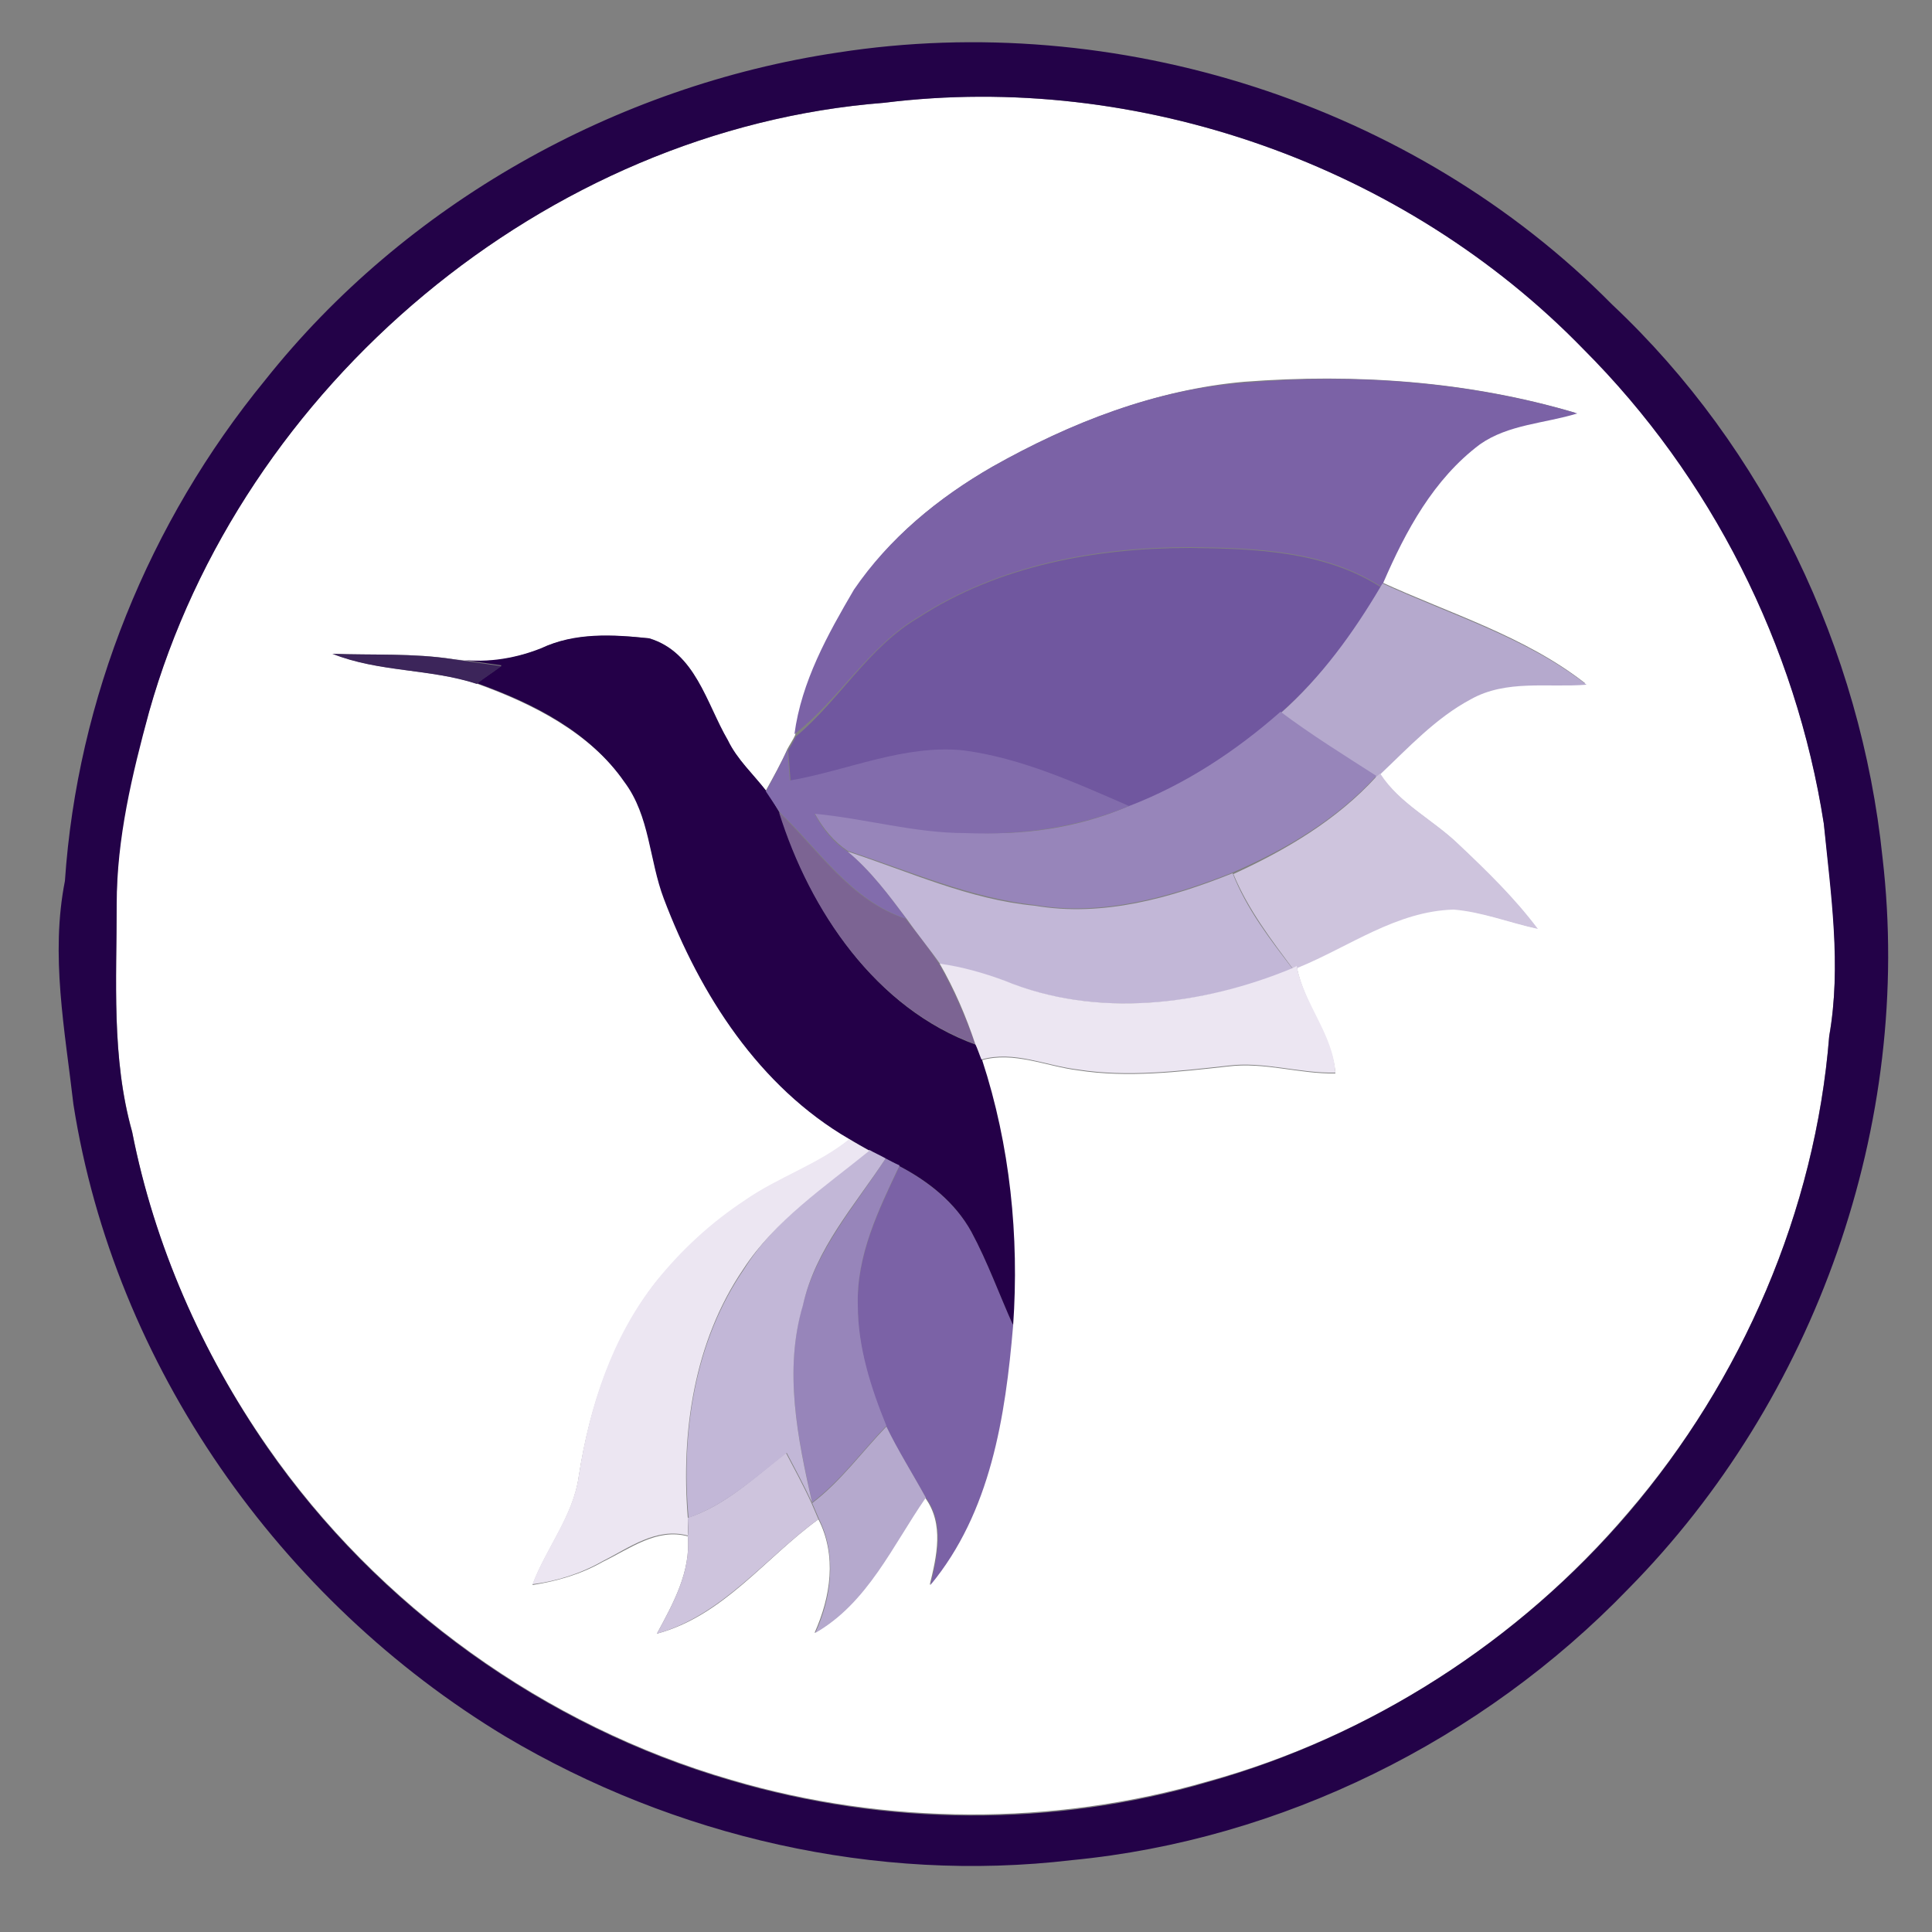 <?xml version="1.0" encoding="utf-8"?>
<!-- Generator: Adobe Illustrator 26.0.3, SVG Export Plug-In . SVG Version: 6.00 Build 0)  -->
<svg version="1.1" id="Layer_1" xmlns="http://www.w3.org/2000/svg" xmlns:xlink="http://www.w3.org/1999/xlink" x="0px" y="0px"
	 viewBox="0 0 250 250" style="enable-background:new 0 0 250 250;" xml:space="preserve">
<rect x="0" y="0" width="250" height="250" fill="#808080" stroke="none"/>
<style type="text/css">
	.st0{fill:#FFFFFF;}
	.st1{fill:#230248;}
	.st2{fill:#7B62A6;}
	.st3{fill:#70579F;}
	.st4{fill:#B5A9CD;}
	.st5{fill:#240048;}
	.st6{fill:#3C255A;}
	.st7{fill:#9785BA;}
	.st8{fill:#826CAC;}
	.st9{fill:#CEC4DD;}
	.st10{fill:#7C6493;}
	.st11{fill:#C2B7D7;}
	.st12{fill:#ECE6F2;}
</style>
<g id="_x23_ffffffff">
	<path class="st0" d="M114.4,13.3c32.9-4.1,67.4,8.1,90.5,31.8c16.5,16.5,27.5,38.3,31.1,61.4c1,9.1,2.3,18.4,0.7,27.5
		c-1.8,22.6-11.2,44.5-26,61.7c-14.1,16.6-33.3,29-54.4,34.8c-20,5.8-41.7,5.7-61.7-0.2c-24.1-7-45.7-22.5-60-43.1
		c-8.5-12.2-14.7-26.1-17.5-40.8c-2.7-9.6-2-19.6-2-29.5c-0.1-8.5,1.9-16.8,4.2-24.9C31.2,49.9,70.6,16.7,114.4,13.3 M128.4,60.4
		c-6.9,4-13.4,9.2-17.8,16c-3.4,5.8-6.8,11.9-7.7,18.7c-0.2,0.5-0.8,1.4-1,1.8c-0.8,1.8-1.8,3.6-2.8,5.4c-1.7-2.2-3.8-4.1-5-6.6
		C91.3,91,90,84.4,84,82.6c-4.7-0.5-9.6-0.7-14,1.3c-3.6,1.5-7.5,2-11.3,1.4c-5.2-0.8-10.4-0.5-15.6-0.7c6,2.4,12.6,1.9,18.7,3.9
		c7.2,2.6,14.5,6.3,19.1,12.7c3.3,4.4,3.1,10.1,5.1,15.1c4.6,12.4,12.3,24.3,24,31.1c-4.1,3.4-9.2,5-13.6,8
		c-4.3,2.9-8.2,6.5-11.5,10.5c-5.6,7.2-8.6,16.1-10,25.1c-0.7,5.2-4.2,9.3-6,14.1c3.2-0.5,6.3-1.4,9.1-3c3.5-1.7,7-4.4,11-3.3
		c0.4,4.6-1.9,8.7-4,12.6c8.6-2.3,14-9.8,20.9-14.8c2.4,4.7,1.6,10-0.5,14.7c6.8-3.9,10-11.3,14.3-17.5c2.5,3.4,1.5,7.6,0.6,11.3
		c7.8-9.4,9.6-21.8,10.7-33.6c0.8-11.5-0.4-23.3-4-34.3c4.2-1.2,8.4,0.8,12.5,1.3c6.4,1,13,0.2,19.4-0.5c4.7-0.6,9.3,1,13.9,0.9
		c-0.4-4.9-4.1-8.9-5-13.8c6.6-2.7,12.7-7.2,20.1-7.5c3.8,0.3,7.3,1.7,10.9,2.5c-3-4-6.6-7.5-10.2-10.9c-3.3-3.2-7.6-5.2-10.2-9.2
		c3.7-3.5,7.2-7.2,11.7-9.7c4.6-2.6,10-1.5,15-1.9c-7.8-6.1-17.5-9-26.4-13.1c2.9-6.7,6.5-13.5,12.5-17.9c3.7-2.6,8.4-2.7,12.6-4
		c-13.8-4.1-28.5-5.1-42.8-4C149.6,50.4,138.5,54.7,128.4,60.4z"/>
</g>
<g id="_x23_230248ff">
	<path class="st1" d="M108.4,6.8c36-5.6,74.5,6.6,100.2,32.6C228.4,58,240.8,84,243.6,111c4,34.4-8.7,70.1-32.9,94.6
		c-18.9,19.6-44.9,32.5-72,35.1c-25.3,3-51.4-3-73.3-16c-29.2-17.6-50.6-48-55.9-81.8c-1.1-9.6-3-19.3-1.1-28.9
		c1.6-23.6,10.9-46.5,25.9-64.8C52.4,26.4,79.6,11.1,108.4,6.8 M114.4,13.3c-43.8,3.4-83.2,36.6-95.1,78.8
		c-2.2,8.1-4.2,16.4-4.2,24.9c0,9.8-0.7,19.9,2,29.5c2.9,14.6,9,28.5,17.5,40.8c14.3,20.6,35.9,36.1,60,43.1
		c20,5.9,41.7,6.1,61.7,0.2c21-5.9,40.2-18.2,54.4-34.8c14.7-17.2,24.2-39.1,26-61.7c1.6-9.1,0.2-18.4-0.7-27.5
		c-3.6-23.1-14.6-44.9-31.1-61.4C181.8,21.4,147.3,9.2,114.4,13.3z"/>
</g>
<g id="_x23_7b62a6ff">
	<path class="st2" d="M128.4,60.4c10.1-5.7,21.2-10.1,32.9-10.9c14.3-1.2,29-0.1,42.8,4c-4.2,1.3-8.9,1.4-12.6,4
		c-6,4.5-9.6,11.2-12.5,17.9l-0.3,0.5c-7.3-4.7-16.3-5-24.7-5.1c-12.2,0-24.7,2.3-35.1,9c-6.5,3.8-10.2,10.6-16.1,15.2
		c0.9-6.8,4.3-12.9,7.7-18.7C115,69.7,121.4,64.4,128.4,60.4z"/>
	<path class="st2" d="M116.4,150.9c3.7,2,7.2,4.7,9.3,8.5c2.1,3.9,3.6,8.1,5.4,12.1c-1,11.8-2.9,24.2-10.7,33.6
		c0.9-3.7,1.9-7.9-0.6-11.3c-1.7-3.1-3.6-6-5.1-9.2c-2.1-5-3.7-10.2-3.7-15.6C110.8,162.5,113.7,156.6,116.4,150.9z"/>
</g>
<g id="_x23_70579fff">
	<path class="st3" d="M118.9,79.9c10.3-6.7,22.9-9,35.1-9c8.4,0.1,17.4,0.4,24.7,5.1c-3.5,6-7.7,11.6-12.9,16.2
		c-5.9,5-12.4,9.4-19.6,12.2c-6.9-3-13.9-6.2-21.4-7.2c-7.7-0.8-15,2.6-22.5,3.9c-0.1-1.3-0.2-2.7-0.3-4c0.3-0.5,0.8-1.4,1-1.8
		C108.7,90.5,112.4,83.7,118.9,79.9z"/>
</g>
<g id="_x23_b5a9cdff">
	<path class="st4" d="M178.6,76l0.3-0.5c8.9,4.1,18.6,7,26.4,13.1c-5,0.4-10.4-0.7-15,1.9c-4.5,2.4-8,6.2-11.7,9.7l-0.5,0.4
		c-4.1-2.7-8.4-5.3-12.4-8.3C171,87.6,175.1,81.9,178.6,76z"/>
	<path class="st4" d="M105.1,194.5c3.7-2.8,6.4-6.6,9.6-9.9c1.5,3.1,3.4,6.1,5.1,9.2c-4.3,6.2-7.5,13.6-14.3,17.5
		c2.1-4.6,2.8-10,0.5-14.7C105.7,195.9,105.4,195.2,105.1,194.5z"/>
</g>
<g id="_x23_240048ff">
	<path class="st5" d="M70,83.9c4.4-2.1,9.3-1.8,14-1.3c6,1.8,7.4,8.4,10.2,13.2c1.2,2.5,3.3,4.4,5,6.6c0.6,0.9,1.1,1.8,1.7,2.8
		c4,12.7,12.4,25.3,25.4,30c0.3,0.7,0.5,1.3,0.8,2c3.6,11,4.8,22.8,4,34.3c-1.8-4-3.3-8.2-5.4-12.1c-2.1-3.8-5.5-6.5-9.3-8.5
		c-0.4-0.2-1.3-0.7-1.8-0.9c-0.5-0.3-1.6-0.8-2.1-1.1c-0.9-0.5-1.7-1-2.6-1.5c-11.7-6.8-19.3-18.7-24-31.1c-1.9-5-1.8-10.7-5.1-15.1
		C76.3,94.7,69,91,61.7,88.4c1.1-0.8,2.2-1.5,3.2-2.3c-2.1-0.3-4.2-0.6-6.3-0.9C62.5,85.9,66.4,85.3,70,83.9z"/>
</g>
<g id="_x23_3c255aff">
	<path class="st6" d="M43,84.6c5.2,0.2,10.5-0.1,15.6,0.7c2.1,0.3,4.2,0.6,6.3,0.9c-1.1,0.8-2.2,1.5-3.2,2.3
		C55.6,86.5,49,87,43,84.6z"/>
</g>
<g id="_x23_9785baff">
	<path class="st7" d="M146.1,104.3c7.3-2.8,13.8-7.1,19.6-12.2c4,3,8.2,5.6,12.4,8.3c-5.1,5.6-11.7,9.5-18.6,12.5
		c-8.1,3.2-16.9,5.7-25.6,4.2c-8.4-0.9-16.2-4.4-24.2-7c-1.8-1.2-3.2-2.9-4.3-4.9c6.5,0.6,12.9,2.5,19.5,2.5
		C132.1,108.2,139.4,107.2,146.1,104.3z"/>
	<path class="st7" d="M114.6,149.9c0.4,0.2,1.3,0.7,1.8,0.9c-2.7,5.7-5.6,11.6-5.4,18.1c0,5.4,1.7,10.7,3.7,15.6
		c-3.2,3.3-5.9,7.1-9.6,9.9c-1.9-8.4-3.7-17.1-1.2-25.6C105.6,161.7,110.7,156,114.6,149.9z"/>
</g>
<g id="_x23_826cacff">
	<path class="st8" d="M99.1,102.4c1-1.8,1.9-3.5,2.8-5.4c0.1,1.3,0.2,2.7,0.3,4c7.5-1.3,14.8-4.7,22.5-3.9c7.5,1,14.5,4.2,21.4,7.2
		c-6.7,2.8-14,3.8-21.2,3.5c-6.6,0-13-1.9-19.5-2.5c1,1.9,2.4,3.7,4.3,4.9c3,2.5,5.3,5.6,7.6,8.7c-7.1-2.3-11.3-8.9-16.4-13.8
		C100.3,104.2,99.7,103.3,99.1,102.4z"/>
</g>
<g id="_x23_cec4ddff">
	<path class="st9" d="M178.1,100.5l0.5-0.4c2.5,3.9,6.9,6,10.2,9.2c3.6,3.4,7.2,6.9,10.2,10.9c-3.7-0.8-7.2-2.2-10.9-2.5
		c-7.4,0.2-13.5,4.8-20.1,7.5l-0.6,0.3c-2.9-3.9-5.9-7.8-7.8-12.4C166.4,110,173,106.1,178.1,100.5z"/>
	<path class="st9" d="M89,196.4c4.9-1.6,8.7-5.3,12.7-8.4c1.1,2.1,2.3,4.3,3.3,6.5c0.3,0.7,0.6,1.4,0.9,2.1
		c-6.9,5-12.4,12.4-20.9,14.8c2.1-3.9,4.4-8,4-12.6C89.1,198.1,89,197,89,196.4z"/>
</g>
<g id="_x23_7c6493ff">
	<path class="st10" d="M100.8,105.1c5.1,4.9,9.3,11.5,16.4,13.8c1.5,1.9,3,3.8,4.3,5.8c1.9,3.3,3.4,6.8,4.7,10.4
		C113.3,130.4,104.8,117.9,100.8,105.1z"/>
</g>
<g id="_x23_c2b7d7ff">
	<path class="st11" d="M109.7,110.2c8,2.6,15.7,6.2,24.2,7c8.8,1.5,17.6-1,25.6-4.2c1.8,4.6,4.8,8.5,7.8,12.4
		c-11.7,4.7-25.3,6.4-37.2,1.6c-2.7-1-5.5-1.8-8.4-2.2c-1.4-2-2.9-3.8-4.3-5.8C115,115.8,112.7,112.7,109.7,110.2z"/>
	<path class="st11" d="M112.5,148.8c0.5,0.3,1.6,0.8,2.1,1.1c-4,6.1-9.1,11.7-10.7,19c-2.5,8.4-0.7,17.2,1.2,25.6
		c-1-2.2-2.2-4.4-3.3-6.5c-4,3.1-7.8,6.7-12.7,8.4c-1-11.1,0.8-22.9,7.2-32.2C100.3,157.8,106.7,153.5,112.5,148.8z"/>
</g>
<g id="_x23_ece6f2ff">
	<path class="st12" d="M121.6,124.7c2.9,0.4,5.7,1.2,8.4,2.2c11.9,4.9,25.6,3.2,37.2-1.6l0.6-0.3c0.9,4.9,4.7,8.8,5,13.8
		c-4.7,0.1-9.3-1.5-13.9-0.9c-6.4,0.7-13,1.5-19.4,0.5c-4.2-0.5-8.3-2.5-12.5-1.3c-0.3-0.7-0.5-1.4-0.8-2
		C125,131.5,123.5,128,121.6,124.7z"/>
	<path class="st12" d="M109.9,147.4c0.8,0.5,1.7,1,2.6,1.5c-5.8,4.7-12.2,9-16.3,15.3c-6.4,9.4-8.1,21.1-7.2,32.2c0,0.6,0,1.7,0,2.3
		c-4.1-1.1-7.6,1.6-11,3.3c-2.8,1.6-5.9,2.6-9.1,3c1.8-4.8,5.3-8.9,6-14.1c1.4-9,4.3-17.9,10-25.1c3.3-4.1,7.1-7.6,11.5-10.5
		C100.7,152.3,105.8,150.7,109.9,147.4z"/>
</g>
</svg>
